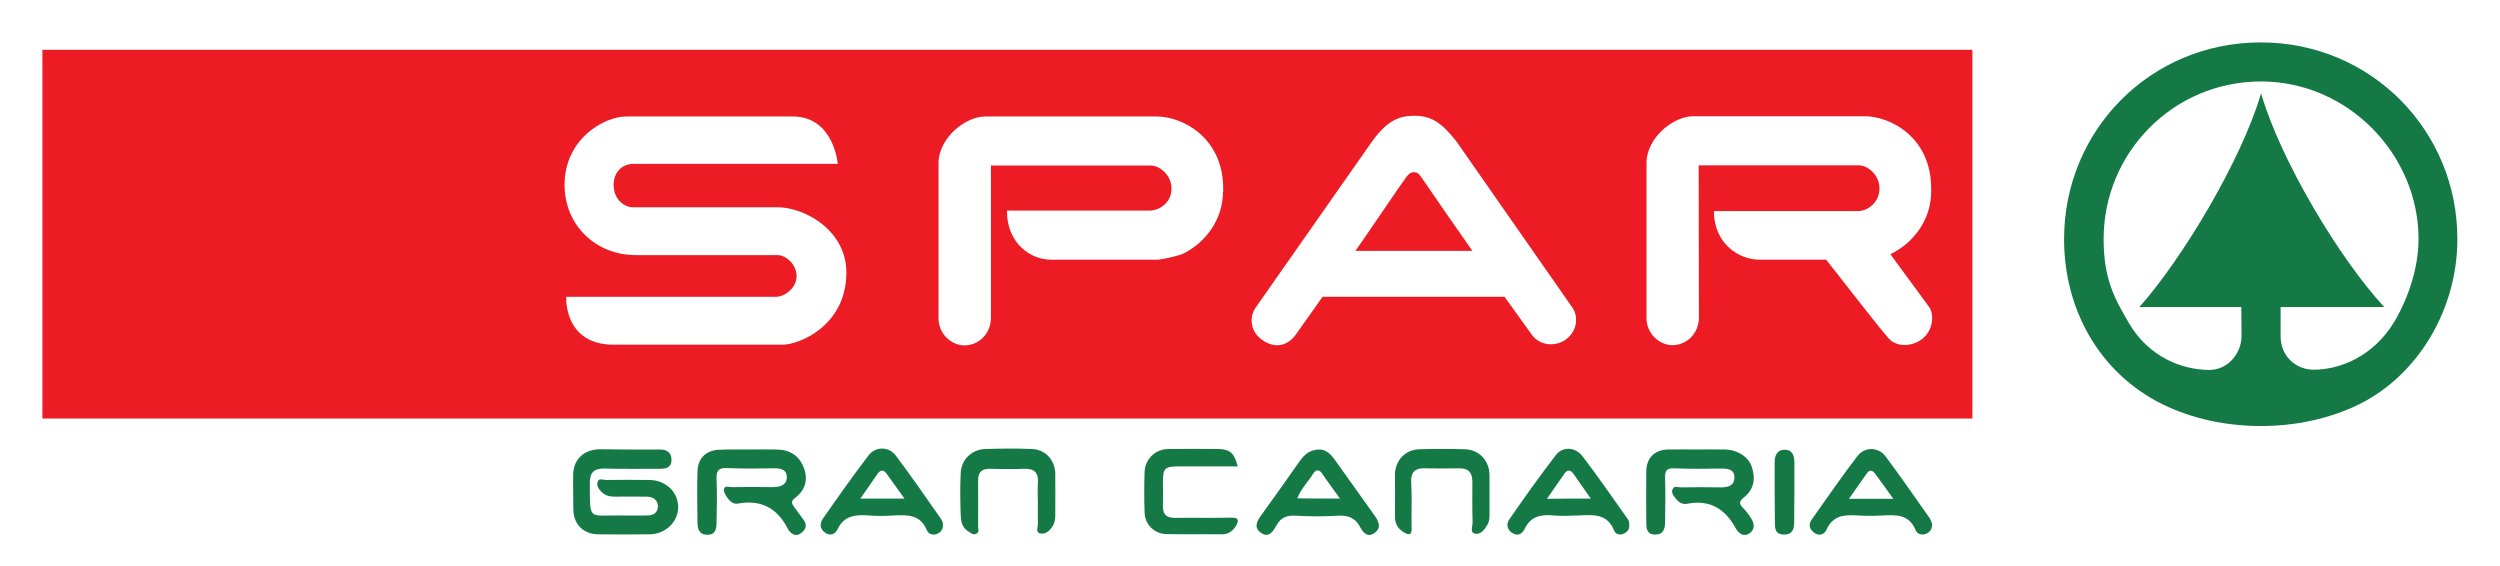 <?xml version="1.0" encoding="utf-8"?>
<svg version="1.1" id="LogoSpar" xmlns="http://www.w3.org/2000/svg" xmlns:xlink="http://www.w3.org/1999/xlink" x="0px" y="0px"
	 viewBox="0 0 1049.5 237.8" style="enable-background:new 0 0 1049.5 237.8;" xml:space="preserve">
<style type="text/css">
	.st0{fill:#FFFFFF;}
	.st1{fill:#157946;}
	.st2{fill:#EC1B24;}
</style>
<rect id="BG_2_" y="-1" class="st0" width="1049.5" height="241.9"/>
<path id="Icono_2_" class="st1" d="M949.1,17.8c-46.4,0-82.6,36.9-82.6,82.6c0,29.7,15,56.3,41.3,69.3c24.8,12.2,57.8,12.2,82.6,0
	c24.5-12.1,41.2-39.6,41.2-69.3C1031.7,54.9,995.4,17.8,949.1,17.8z M1005,135.3c-9,14.6-22.8,19.8-33.5,19.9
	c-7.3,0.1-14.1-5.3-14.1-14.1v-12.2h43.5c-18.7-20.2-43.5-61.5-51.7-89.7c-8.3,28.2-33.1,69.5-51.1,89.7h42.8l0.1,12.3
	c-0.1,7-5.6,14.2-13.7,14.1c-11.2-0.1-25.2-5.3-33.6-19.7c-6.2-10.5-10.6-18.7-10.6-35.3c0-36.1,29.1-66.1,66.1-66.1
	c36.6,0,66.1,30.8,66.1,66.1C1015.3,116.9,1007.5,131.2,1005,135.3z"/>
<g id="SPAR">
	<path class="st2" d="M593.5,72.3c-1.5,0-2.1,0.8-3.2,2.1c-1.7,2.2-21.1,30.9-21.3,30.9h49.1c-0.1,0-18.8-27-21.5-31
		C595.3,72.5,594.8,72.3,593.5,72.3z"/>
	<path class="st2" d="M17.8,20.9v154.8l810.2,0V20.9L17.8,20.9z M328.6,144.7h-71c-21.1,0-19.9-20.1-19.9-20.1h88
		c3.5,0,8.7-3.5,8.7-8.7c0-5-4.6-8.8-7.9-8.8H267c-16.9,0-30-12.5-30-29.5c0-19.1,16.4-28.7,26-28.7h69.8
		c17.3,0,18.9,19.9,18.9,19.9h-85.9c-4.3,0-8.2,3.2-8.2,8.8c0,6.4,4.8,9.4,7.9,9.4h60.7c12,0,29.1,10,29.1,27.3
		C355.4,136.7,335.5,144.7,328.6,144.7z M513.4,80.5c0,11.4-7.1,21.4-17.1,26.2c0,0-5.2,1.7-10,2.3H441c-8,0-18.3-6.5-18.3-20.6H483
		c3.3-0.1,8.8-3,8.8-9.2c0-5.8-5.1-9.7-8.6-9.7l-67.2,0l0,63.8c0,7-5.3,11.7-11.1,11.7c-5.5,0-10.9-4.8-10.9-11.4v-65
		c0-10.9,11.5-19.7,19.5-19.7h72.1c10.9,0,27.9,8.9,27.9,30.3V80.5z M657.9,142.1c-3.9,3.3-10.9,3.6-14.7-1.4l-11.6-16.1h-76.4
		l-11.6,16.4c-4.1,4.9-9.1,4.9-13.6,1.8c-4.7-3.1-5.9-9.2-3-13.5l48.9-69.8c6.2-8.6,11.1-10.9,17.8-10.9c7,0,11.3,2.6,17.8,10.9
		L660,129C662.6,132.6,662.3,138.4,657.9,142.1z M807.5,141.8c-4.2,3.8-11.2,4.2-14.7,0.2c-4.9-5.7-10.6-13.2-26.2-33h-28.2
		c-8,0-18.9-6.4-18.9-20.4h60.9c3.3-0.1,8.6-3.3,8.6-9.5c0-5.8-5.1-9.7-8.6-9.7h-67.3l0.1,63.8c0,7-5.3,11.7-11.1,11.7
		c-5.5,0-10.9-4.8-10.9-11.4v-65c0-10.9,11.5-19.7,19.5-19.7h72.1c10.9,0,27.9,8.9,27.9,30.3v1.4c0,11.4-7.1,21.4-17.1,26.2
		c0,0,0.7,1.1,16.2,22.1C811.8,131.4,811.9,137.9,807.5,141.8z"/>
</g>
<g id="GranCanaria">
	<g>
		<g>
			<path class="st1" d="M264.2,188.7c4.3,0,8.6,0,12.9,0c2.9,0,4.8,1.3,4.8,4.4c0,3.1-2.2,3.7-4.8,3.7c-7.8,0-15.6,0.1-23.3-0.1
				c-4.5-0.1-6.2,1.7-6.2,6.1c0.1,16.1-0.8,13.4,13,13.6c3.6,0.1,7.3,0,10.9,0c2.8,0.1,4.7-1.2,4.7-3.9c-0.1-2.6-2-4-4.7-4
				c-4.5,0-8.9-0.1-13.4,0c-2.1,0-3.9-0.4-5.5-1.9c-1.2-1.2-2.3-2.7-1.7-4.4c0.6-1.6,2.3-0.7,3.5-0.7c6.1-0.1,12.2-0.1,18.4,0
				c6.7,0.1,11.9,5.1,11.9,11.4c0,6.2-5.3,11.3-11.9,11.4c-7.3,0.1-14.6,0.1-21.8,0c-6.1-0.1-10.2-4.2-10.3-10.3
				c-0.1-4.8-0.1-9.6-0.1-14.4c0-6.5,4.2-10.7,10.8-11C255.6,188.6,259.9,188.7,264.2,188.7z"/>
			<path class="st1" d="M712.2,188.7c4,0,7.9-0.1,11.9,0c5.2,0.1,9.9,3,11.3,7.3c1.7,5,0.9,9.5-3.4,12.9c-1.9,1.5-2,2.6-0.3,4.3
				c1.4,1.4,2.6,3,3.6,4.7c1.2,2,1.4,4.2-0.6,5.8c-2.1,1.6-4,0.9-5.5-1.1c-0.1-0.1-0.2-0.2-0.3-0.4c-4.4-8.3-10.9-12.7-20.7-10.7
				c-1.9,0.4-3.6-0.7-4.7-2.2c-0.9-1.1-2.1-2.5-1.3-4c0.7-1.5,2.3-0.7,3.5-0.7c5.6-0.1,11.2-0.1,16.9,0c3,0,5.5-0.8,5.5-4.2
				c0-3.3-2.6-3.7-5.3-3.7c-6.6,0.1-13.2,0.2-19.8-0.1c-3.5-0.2-4.1,1.2-4,4.2c0.2,6.1,0.1,12.2,0,18.3c0,2.9-0.7,5.4-4.3,5.3
				c-3.5-0.1-3.6-2.7-3.6-5.3c0-7.1-0.1-14.2,0-21.3c0.1-5.5,3.4-8.9,8.9-9.1C703.9,188.6,708.1,188.7,712.2,188.7z"/>
			<path class="st1" d="M314,188.7c4,0,7.9-0.1,11.9,0c5.8,0.1,9.6,2.6,11.5,7.6c2,5.1,0.6,9.5-3.6,12.7c-2.1,1.6-1.3,2.5-0.3,4
				c1.4,1.9,2.8,3.7,4.1,5.6c1.4,2.1,0.4,3.9-1.3,5.2c-1.7,1.3-3.4,0.9-4.8-0.7c-0.2-0.2-0.5-0.5-0.6-0.8
				c-4.4-8.8-11.2-12.7-21.1-10.9c-1.9,0.4-3.5-1-4.5-2.5c-0.7-1-1.6-2.5-1.4-3.5c0.3-1.7,2.2-0.9,3.4-0.9c5.6-0.1,11.2-0.1,16.9,0
				c3.1,0,6.1-0.7,6.1-4.2c0-3.4-2.9-3.8-5.8-3.7c-6.3,0.1-12.6,0.2-18.9-0.1c-3.6-0.2-5,0.7-4.8,4.6c0.3,6.1,0.1,12.2,0,18.4
				c0,2.6-0.5,5.1-4,5c-3.4-0.1-4-2.6-4-5.2c-0.1-7.1-0.2-14.2,0-21.3c0.1-5.7,3.7-9.1,9.4-9.2C306.1,188.6,310.1,188.7,314,188.7z"
				/>
			<path class="st1" d="M811.1,219.8c0.1,2.5-1.1,3.7-2.6,4.3c-1.7,0.7-3.6,0.1-4.3-1.5c-2.7-6.7-8.2-6.5-13.9-6.2
				c-3.5,0.2-7,0.2-10.4,0c-5.5-0.4-10.4-0.1-13.1,5.9c-1,2.2-3.2,2.9-5.4,1.2c-2-1.6-2.2-3.6-0.7-5.6c6.3-8.9,12.5-17.9,19.1-26.5
				c3-3.9,8.7-3.8,11.7,0.1c6.4,8.6,12.5,17.4,18.7,26.2C810.6,218.4,810.9,219.4,811.1,219.8z M794.8,209.4
				c-2.8-4-5.2-7.2-7.6-10.5c-1.1-1.5-2.3-1.9-3.5-0.2c-2.4,3.4-4.8,6.9-7.5,10.7C782.6,209.4,788.2,209.4,794.8,209.4z"/>
			<path class="st1" d="M395.8,219.6c0.3,2.6-0.8,3.8-2.4,4.5c-1.7,0.8-3.6,0.1-4.3-1.5c-2.7-6.6-8.1-6.5-13.9-6.2
				c-3.5,0.2-7,0.3-10.4,0c-5.5-0.4-10.4-0.1-13.2,5.8c-1,2.1-3.1,3-5.4,1.3c-2.1-1.6-2.1-3.8-0.8-5.7c6.2-8.9,12.5-17.8,19.1-26.5
				c3-4,8.6-4,11.6,0c6.5,8.7,12.7,17.6,18.9,26.5C395.6,218.6,395.8,219.4,395.8,219.6z M379.7,209.3c-2.8-4-5.2-7.1-7.4-10.3
				c-1.3-1.9-2.6-1.9-3.9-0.1c-2.3,3.3-4.6,6.7-7.2,10.4C367.5,209.3,373.1,209.3,379.7,209.3z"/>
			<path class="st1" d="M683.9,219.4c0.4,2.7-0.6,3.8-2,4.5c-1.8,1-3.7,0.4-4.3-1.2c-3-7.5-9.3-6.5-15.4-6.3c-3.3,0.1-6.6,0.3-9.9,0
				c-5.3-0.5-9.7,0.2-12.3,5.7c-1,2.1-3,3.2-5.4,1.5c-2.2-1.6-2.2-4-0.9-5.7c6.3-9.1,12.7-18.1,19.4-26.8c2.9-3.8,8.2-3.5,11.2,0.4
				c6.5,8.5,12.6,17.3,18.8,26.1C683.8,218.3,683.9,219.4,683.9,219.4z M667.8,209.3c-2.7-3.9-5-7.1-7.2-10.3
				c-1.3-1.8-2.6-2-3.9-0.1c-2.3,3.3-4.6,6.6-7.3,10.5C655.8,209.3,661.3,209.3,667.8,209.3z"/>
			<path class="st1" d="M554.1,188.7c2.2,0,4.4,1.7,6.1,4.1c5.6,7.9,11.3,15.8,16.9,23.7c1.7,2.4,3,5.1-0.2,7.3
				c-2.9,2-4.7-0.3-5.9-2.5c-2.1-4.1-5.3-5.1-9.7-4.8c-5.8,0.4-11.6,0.3-17.3,0c-3.7-0.2-6.2,0.6-8.1,4c-1.3,2.2-3,5.6-6.5,3.2
				c-3.3-2.3-1.7-5,0.2-7.6c5.4-7.4,10.7-15,16-22.5C547.6,190.9,549.7,188.7,554.1,188.7z M562.5,209.3c-2.8-4-5.2-7.1-7.4-10.4
				c-1.3-2-2.7-1.8-3.8-0.1c-2.1,3.4-5.1,6.3-6.7,10.4C550.5,209.3,556.1,209.3,562.5,209.3z"/>
			<path class="st1" d="M435.7,211.4c0-2.8-0.2-5.6,0-8.4c0.4-4.5-1.4-6.4-5.9-6.2c-4.8,0.2-9.6,0.1-14.4,0c-3.3,0-4.8,1.5-4.8,4.8
				c0.1,6.4,0,12.9,0,19.3c0,1.1,0.6,2.4-0.6,3.1c-1.4,0.8-2.6-0.3-3.6-1c-2.6-1.5-3-4.3-3.1-6.9c-0.2-5.8-0.3-11.6,0-17.4
				c0.2-5.7,4.5-9.9,10.1-10.2c6.6-0.2,13.2-0.3,19.8,0c5.7,0.2,9.7,4.6,9.8,10.4c0.1,5.8,0,11.6,0,17.4c0,1.6-0.2,3.3-1.2,4.7
				c-1.2,1.9-3,3.5-5.2,2.9c-2-0.5-0.8-2.8-0.9-4.3C435.6,217,435.7,214.2,435.7,211.4z"/>
			<path class="st1" d="M519.6,195.8c-8.2,0-16.2,0-24.3,0c-6.5,0-7.1,0.6-7.1,7c0,3.1,0.1,6.3,0,9.4c-0.2,3.9,1.7,5.3,5.4,5.2
				c7.8-0.1,15.5,0.1,23.3-0.1c3.5-0.1,3,1.6,2,3.4c-1.3,2.2-3.2,3.6-6,3.6c-7.8-0.1-15.5,0.1-23.3-0.1c-5-0.1-9-4-9.1-9.1
				c-0.2-5.6-0.2-11.2,0-16.9c0.1-5.3,4.4-9.6,9.8-9.7c7.3-0.1,14.5-0.1,21.8,0C516.6,188.8,518.2,190.4,519.6,195.8z"/>
			<path class="st1" d="M592.6,211.8c0,3.3-0.1,6.6,0,9.9c0.1,2.9-1,3.1-3.2,1.8c-2.7-1.6-3.9-3.8-3.8-6.9c0.1-5.8,0-11.6,0-17.4
				c0.1-5.8,4.2-10.4,10.1-10.6c6.4-0.2,12.9-0.2,19.3,0c6.1,0.2,10.3,4.9,10.3,11c0,5.3,0,10.6,0,15.9c0,1.7,0,3.3-0.9,4.8
				c-1.2,2.1-2.9,4.3-5.3,3.7c-2.1-0.5-0.9-3.1-0.9-4.8c-0.2-5.6-0.1-11.2-0.1-16.9c0-3.9-1.6-5.8-5.7-5.7c-5,0.1-9.9,0.1-14.9,0
				c-3.5,0-5.1,1.7-5.1,5.2C592.6,205.2,592.6,208.5,592.6,211.8z"/>
			<path class="st1" d="M745,207c0-4.3,0-8.6,0-12.9c0-2.7,0.9-5.2,4-5.3c3.4-0.1,4.3,2.4,4.3,5.4c0,8.3,0,16.5-0.1,24.8
				c0,2.7-0.4,5.4-4.2,5.4c-4,0-3.9-2.8-3.9-5.5C745,214.9,745.1,211,745,207C745.1,207,745,207,745,207z"/>
		</g>
	</g>
</g>
</svg>
